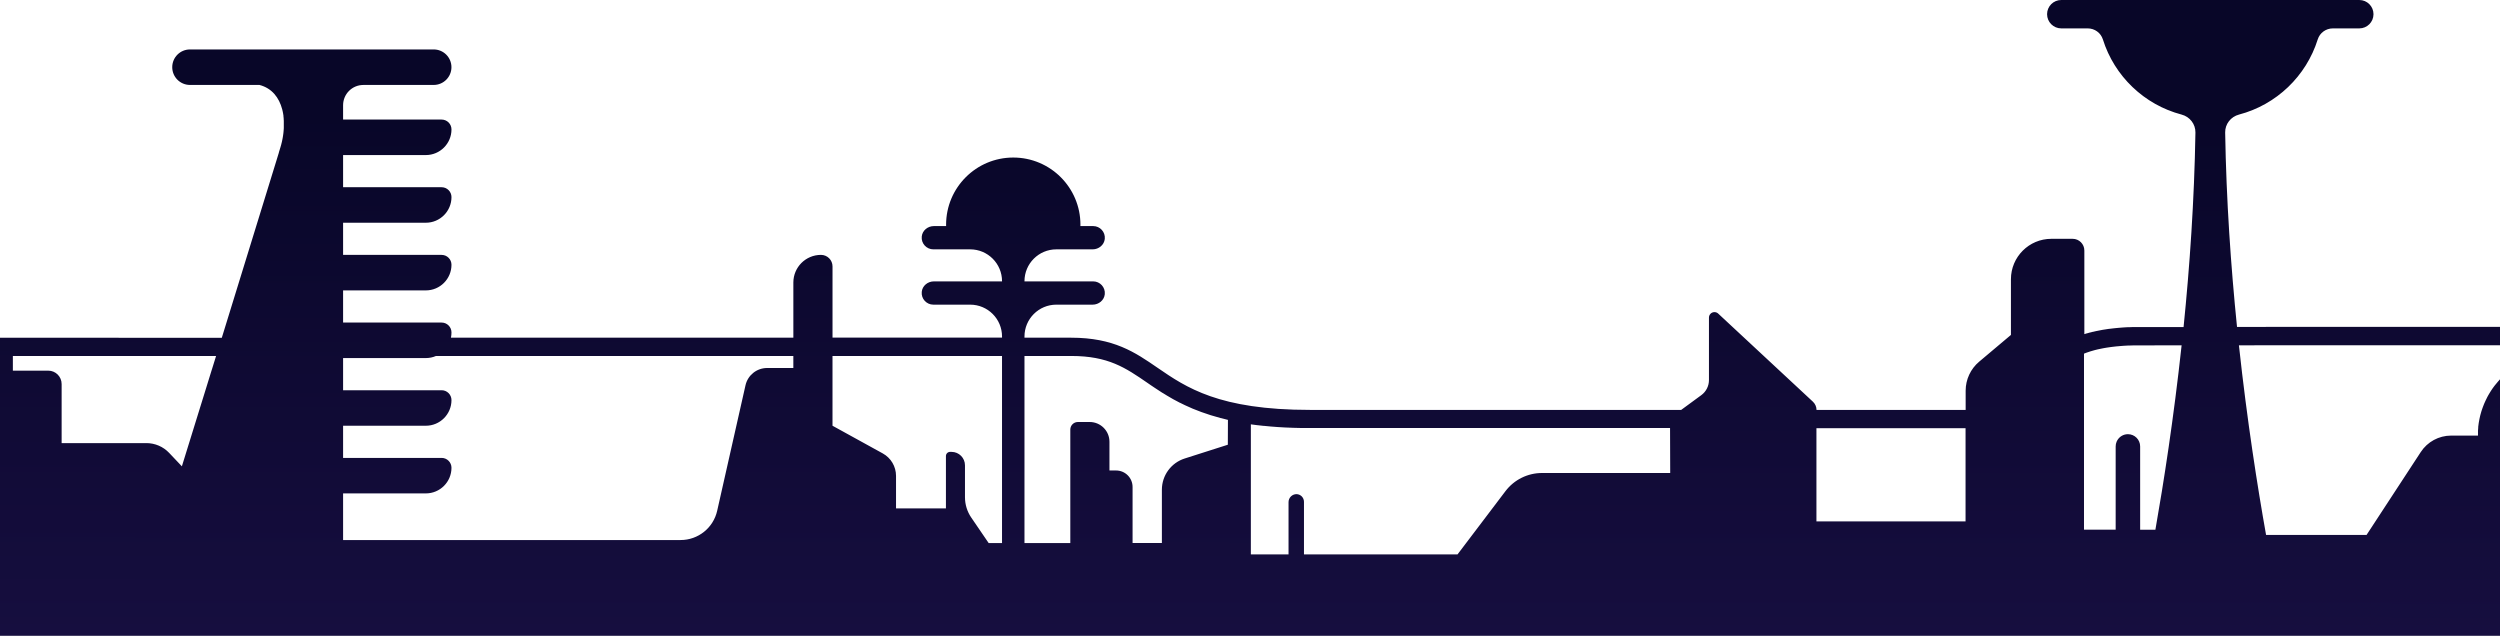 <svg width="1789" height="455" viewBox="0 0 1789 455" fill="none" xmlns="http://www.w3.org/2000/svg">
<path d="M2153.53 233.922H2131.98C2131.77 233.28 2131.55 232.611 2131.33 232.034C2131.1 231.458 2131.02 231.182 2130.88 230.724C2130.53 229.754 2130.16 228.783 2129.78 227.84L2129.27 226.529C2129.03 225.939 2128.78 225.362 2128.55 224.785C2128.31 224.209 2128.17 223.933 2127.98 223.474C2127.6 222.622 2127.21 221.77 2126.82 220.932C2126.62 220.499 2126.41 220.066 2126.2 219.621C2125.99 219.175 2125.7 218.598 2125.44 218.1C2125.18 217.602 2124.77 216.789 2124.42 216.173C2124.06 215.557 2123.85 215.124 2123.55 214.613C2123.25 214.102 2123.05 213.735 2122.79 213.302L2122.06 212.07C2121.68 211.467 2121.3 210.917 2120.92 210.3C2120.69 209.96 2120.31 209.396 2120.09 209.042L2118.99 207.508C2118.7 207.089 2118.4 206.696 2118.1 206.289L2116.91 204.769L2116.2 203.917C2115.67 203.3 2115.16 202.711 2114.62 202.134C2114.42 201.898 2114.21 201.675 2113.98 201.452C2113.76 201.229 2113.17 200.613 2112.75 200.207C2112.55 199.997 2112.34 199.8 2112.13 199.604C2111.57 199.066 2110.99 198.542 2110.4 198.057L2109.83 197.559C2109.32 197.139 2108.79 196.733 2108.27 196.353L2107.86 196.038C2107.23 195.579 2106.55 195.16 2105.96 194.727L2105.4 194.387C2104.74 193.993 2104.09 193.613 2103.42 193.272L2103.14 193.141C2102.53 192.827 2101.91 192.551 2101.28 192.289L2100.78 192.08C2100.1 191.804 2099.47 191.555 2098.71 191.346L2098.29 191.214C2097.65 191.031 2096.98 190.874 2096.36 190.729C2096.25 190.716 2096.13 190.69 2096.01 190.651C2095.29 190.52 2094.57 190.402 2093.85 190.323H2093.35C2092.6 190.323 2091.86 190.205 2091.1 190.205C2090.33 190.205 2089.6 190.205 2088.85 190.323H2088.36C2087.63 190.402 2086.91 190.52 2086.19 190.651L2085.84 190.729C2085.2 190.874 2084.53 191.031 2083.91 191.214L2083.06 191.477C2082.51 191.647 2081.96 191.844 2081.42 192.08L2080.92 192.289C2080.29 192.551 2079.61 192.827 2079.06 193.141L2078.79 193.272C2078.12 193.613 2077.48 193.993 2076.81 194.387L2076.24 194.727C2075.6 195.134 2074.93 195.553 2074.34 196.038L2073.92 196.353C2073.41 196.733 2072.89 197.139 2072.38 197.559L2071.79 198.057C2071.21 198.542 2070.63 199.066 2070.07 199.604L2069.44 200.207C2069.01 200.613 2068.59 201.046 2068.18 201.478C2067.81 201.859 2067.78 201.911 2067.57 202.134C2067.04 202.711 2066.52 203.3 2066.01 203.917L2065.3 204.769L2064.1 206.289L2063.2 207.508L2062.19 208.937C2061.94 209.304 2061.69 209.658 2061.46 210.038C2061.01 210.694 2060.58 211.349 2060.15 212.07L2059.41 213.302C2059.15 213.735 2058.9 214.167 2058.65 214.613C2058.4 215.059 2058.06 215.636 2057.77 216.173C2057.48 216.711 2057.09 217.484 2056.75 218.1L2056 219.621C2055.79 220.04 2055.58 220.473 2055.39 220.932C2054.98 221.77 2054.6 222.622 2054.22 223.474C2054.02 223.907 2053.84 224.327 2053.66 224.785C2053.47 225.244 2053.17 225.939 2052.94 226.529C2052.7 227.119 2052.58 227.394 2052.41 227.84C2052.04 228.783 2051.68 229.754 2051.32 230.724C2051.17 231.143 2051.02 231.562 2050.87 232.034C2050.71 232.506 2050.43 233.28 2050.22 233.922H1985.49C1985.66 231.445 1985.79 228.928 1985.89 226.385V226.018C1985.96 223.514 1986.02 220.984 1986.02 218.415C1986.02 194.334 1982.29 172.535 1976.26 156.804C1970.23 141.074 1961.84 131.269 1952.67 131.269C1952.16 131.282 1951.63 131.321 1951.12 131.374H1950.68C1950.3 131.374 1949.92 131.505 1949.54 131.61L1949.1 131.715C1948.61 131.846 1948.11 132.016 1947.61 132.2L1947.48 132.265C1947.03 132.449 1946.59 132.659 1946.17 132.894L1945.71 133.144C1945.35 133.34 1945 133.55 1944.66 133.773L1944.23 134.061C1943.74 134.389 1943.28 134.73 1942.84 135.097L1942.55 135.333C1942.18 135.647 1941.81 135.962 1941.45 136.316L1940.96 136.788C1940.65 137.089 1940.35 137.404 1940.05 137.732C1939.74 138.059 1939.73 138.059 1939.59 138.23C1939.17 138.702 1938.75 139.187 1938.34 139.711C1938.2 139.881 1938.05 140.065 1937.92 140.248L1937.06 141.402C1936.96 141.533 1936.87 141.651 1936.78 141.782L1935.79 143.276L1935.27 144.076C1934.91 144.666 1934.54 145.269 1934.19 145.898L1933.66 146.855C1933.45 147.235 1933.24 147.615 1933.05 148.009C1932.85 148.402 1932.67 148.756 1932.47 149.136C1932.27 149.516 1932.1 149.87 1931.93 150.25C1931.76 150.63 1931.7 150.722 1931.59 150.958L1930.45 153.501L1929.86 154.943L1929.44 155.992C1929.24 156.49 1929.05 157.001 1928.86 157.512C1928.68 158.024 1928.61 158.194 1928.5 158.522C1927.83 160.383 1927.19 162.297 1926.58 164.303L1926.31 165.233C1926.11 165.862 1925.93 166.544 1925.76 167.147L1925.52 167.973C1924.93 170.162 1924.38 172.417 1923.87 174.737L1923.67 175.615C1923.52 176.349 1923.36 177.083 1923.21 177.831C1923.21 178.067 1923.12 178.316 1923.07 178.552C1922.74 180.229 1922.43 181.947 1922.14 183.69H1912.96C1908.05 183.703 1904.06 187.688 1904.05 192.604V233.922H1857.02V203.772C1857.02 202.658 1856.11 201.754 1855 201.754H1854.47C1849.77 201.754 1845.95 205.568 1845.95 210.274V233.922H1821.5V224.182C1821.5 218.769 1817.11 214.377 1811.7 214.377C1810.55 214.377 1809.48 214.849 1808.72 215.609C1807.96 216.37 1807.49 217.431 1807.49 218.585V233.922H1624.58L1600.81 233.974C1596.42 190.651 1593.13 143.329 1592.33 94.84C1592.22 88.784 1596.35 83.541 1602.21 81.994C1629.01 74.968 1650.33 54.479 1658.57 28.197C1660.05 23.491 1664.45 20.318 1669.39 20.318H1688.31C1693.92 20.318 1698.47 15.77 1698.47 10.159C1698.47 4.549 1693.92 0 1688.31 0H1475.05C1469.44 0 1464.89 4.549 1464.89 10.159C1464.89 15.77 1469.44 20.318 1475.05 20.318H1493.99C1498.93 20.318 1503.33 23.491 1504.82 28.197C1513.05 54.466 1534.38 74.955 1561.17 81.994C1567.03 83.541 1571.14 88.784 1571.05 94.84C1570.25 143.355 1566.96 190.716 1562.56 234.053H1525.93L1524.05 234.132H1522.93L1521.12 234.224L1520.05 234.289L1518.26 234.42L1517.27 234.499L1515.47 234.656L1514.59 234.735L1512.69 234.931L1512 235.01L1509.86 235.272H1509.5C1506.06 235.731 1502.94 236.295 1499.9 236.95L1497.75 237.448H1497.63C1496.95 237.606 1496.32 237.776 1495.64 237.959H1495.51L1493.58 238.51H1493.49C1492.83 238.694 1492.18 238.903 1491.56 239.1V179.272C1491.56 174.645 1487.81 170.896 1483.19 170.896H1467.95C1451.97 170.896 1439.02 183.847 1439.02 199.827V239.677L1416.28 258.828C1410.16 263.98 1406.62 271.583 1406.62 279.579V293.33H1299.9C1299.89 291.088 1298.93 288.939 1297.28 287.418L1229.64 224.497C1228.11 222.963 1225.62 222.963 1224.08 224.497C1223.31 225.27 1222.89 226.332 1222.93 227.42V271.989C1222.93 276.236 1220.9 280.235 1217.48 282.751L1203.06 293.33H937.53C872.197 293.33 848.903 277.298 828.336 263.18C812.252 252.117 797.046 241.656 766.464 241.656H740.325L733.115 241.617V240.817C733.115 228.22 743.314 218.008 755.924 218.008H781.919C786.258 218.008 790.151 214.862 790.583 210.536C791.081 205.581 787.162 201.36 782.312 201.36H733.115V201.229C733.115 188.645 743.314 178.434 755.924 178.434H781.919C786.258 178.434 790.151 175.287 790.583 170.962C791.081 166.007 787.162 161.786 782.312 161.786H773.123C773.136 161.458 773.162 161.143 773.162 160.816C773.162 134.258 751.638 112.734 725.093 112.734C698.535 112.734 677.024 134.258 677.024 160.816C677.024 161.143 677.05 161.458 677.05 161.786H668.267C663.915 161.786 660.022 164.945 659.603 169.258C659.092 174.213 663.024 178.434 667.874 178.434H694.262C706.846 178.434 717.057 188.632 717.057 201.229V201.36H668.267C663.915 201.36 660.022 204.52 659.603 208.832C659.092 213.787 663.024 218.008 667.874 218.008H694.262C706.846 218.008 717.057 228.207 717.057 240.817V241.577H595.751V190.664C595.764 186.102 592.068 182.405 587.506 182.392C587.493 182.392 587.493 182.392 587.479 182.392C582.026 182.392 577.084 184.608 573.506 188.173C569.94 191.752 567.725 196.694 567.725 202.147V241.63H322.7C322.949 240.398 323.08 239.139 323.08 237.881C323.08 235.941 322.294 234.171 321.009 232.9C319.737 231.615 317.981 230.828 316.028 230.828H245.517V207.81H304.728C314.861 207.81 323.08 199.591 323.08 189.458C323.08 187.518 322.294 185.748 321.009 184.477C319.737 183.192 317.981 182.405 316.028 182.405H245.517V159.387H304.728C314.861 159.387 323.08 151.168 323.08 141.035C323.08 139.095 322.294 137.325 321.009 136.054C319.737 134.769 317.981 133.982 316.028 133.982H245.517V110.964H304.728C314.861 110.964 323.08 102.745 323.08 92.612C323.067 88.719 319.921 85.573 316.028 85.559H245.517V75.296C245.517 67.286 252.006 60.797 260.002 60.797L310.352 60.784C317.365 60.784 323.054 55.095 323.054 48.082C323.054 41.069 317.365 35.38 310.352 35.38H135.956C128.943 35.38 123.253 41.069 123.253 48.082C123.253 55.095 128.943 60.784 135.956 60.784H185.676C194.577 63.105 199.702 69.803 201.931 78.192C202.049 78.651 202.154 79.123 202.259 79.582C202.285 79.674 202.311 79.779 202.324 79.87C202.416 80.303 202.508 80.736 202.586 81.181C202.586 81.312 202.586 81.443 202.652 81.575C202.731 81.994 202.783 82.427 202.849 82.885V83.357C202.849 83.764 202.953 84.183 202.993 84.603V85.101C202.993 85.52 203.071 85.94 203.084 86.412V86.87C203.15 88.181 203.15 89.61 203.084 90.999V91.721C203.084 91.957 203.084 92.376 203.019 92.704C202.953 93.031 203.019 93.293 202.953 93.582L202.875 94.513C202.875 94.827 202.809 95.142 202.77 95.456L202.652 96.335C202.652 96.662 202.56 97.003 202.508 97.331C202.455 97.659 202.429 97.895 202.377 98.17C202.324 98.445 202.259 98.852 202.193 99.192L202.036 99.992C201.97 100.359 201.892 100.726 201.813 101.08C201.734 101.434 201.695 101.565 201.643 101.814C201.59 102.063 201.446 102.614 201.341 103.007C201.236 103.4 201.249 103.413 201.197 103.61C201.026 104.2 200.869 104.79 200.686 105.38C200.502 105.97 200.371 106.389 200.214 106.94L199.584 108.958V109.129L198.955 111.174C198.955 111.265 198.129 113.861 198.09 114.005C197.88 114.66 196.91 117.833 196.674 118.593C196.556 118.96 163.326 226.856 158.712 241.748L-121.85 241.59V182.602C-121.85 179.063 -124.721 176.192 -128.26 176.192H-131.655C-141.71 176.192 -150.689 182.484 -154.137 191.922L-168.307 230.75H-202.638C-211.539 230.75 -219.666 235.81 -223.612 243.78L-229.078 254.804C-232.709 262.236 -240.247 266.942 -248.518 266.956H-298.252V217.51C-298.252 205.726 -307.808 196.169 -319.593 196.169H-363.31V455H2153.53V311.682H2138.65C2138.89 309.912 2139.07 308.116 2139.26 306.32L2139.37 305.01C2139.5 303.633 2139.61 302.257 2139.7 300.854L2139.82 299.15C2139.9 297.839 2139.95 296.437 2140 295.073V293.435C2140 291.547 2140.09 289.66 2140.09 287.746V281.1C2140.09 279.789 2140 278.557 2139.94 277.298C2139.94 276.8 2139.94 276.328 2139.85 275.843C2139.77 274.532 2139.69 273.353 2139.6 272.12L2139.48 270.81C2139.36 269.499 2139.24 268.188 2139.1 266.969L2138.98 265.907C2138.82 264.596 2138.65 263.207 2138.47 261.883L2138.35 261.096C2138.16 259.667 2137.93 258.251 2137.7 256.849C2137.7 256.678 2137.7 256.521 2137.6 256.351C2137.36 254.843 2137.08 253.362 2136.79 251.907V251.671C2136.48 250.124 2136.15 248.577 2135.8 247.07H2153.53V233.922ZM-38.781 306.281C-38.755 312.233 -43.566 317.083 -49.517 317.096H-111.062C-117.013 317.109 -121.837 312.285 -121.85 306.334C-121.85 306.334 -121.85 306.321 -121.85 306.307V254.738H-38.781V306.281ZM151.804 263.836C151.673 264.281 151.529 264.74 151.384 265.147C150.873 266.824 150.349 268.502 149.824 270.18C149.471 271.347 149.117 272.5 148.75 273.654L147.688 277.102C146.259 281.703 144.856 286.251 143.454 290.761C143.454 290.905 143.362 291.062 143.31 291.206L137.424 310.214C137.253 310.791 137.07 311.38 136.886 311.957L130.149 333.704L121.038 324.083C116.804 319.613 110.918 317.083 104.757 317.083H44.104V274.821C44.104 269.525 39.818 265.238 34.522 265.238H9.209V254.752H154.622C153.691 257.78 152.748 260.808 151.804 263.836ZM567.712 263.338H548.967C541.534 263.338 535.098 268.489 533.472 275.738L513.22 365.479C510.48 377.749 499.574 386.479 487.002 386.453H245.517V353.079H304.728C314.861 353.079 323.08 344.86 323.08 334.727C323.08 332.787 322.294 331.017 321.009 329.745C319.737 328.461 317.981 327.674 316.028 327.674H245.517V304.656H304.728C314.861 304.656 323.08 296.437 323.08 286.304C323.08 284.364 322.294 282.594 321.009 281.323C319.737 280.038 317.981 279.251 316.028 279.251H245.517V256.233H304.728C307.219 256.233 309.696 255.735 311.99 254.738H567.712V263.338ZM695.022 370.356C692.099 366.082 690.539 361.022 690.539 355.832V332.996C690.539 327.674 686.226 323.362 680.904 323.362H679.882C678.243 323.362 676.919 324.672 676.906 326.311C676.906 326.324 676.906 326.337 676.906 326.337V363.788H641.198V340.508C641.185 333.835 637.554 327.701 631.721 324.476L595.738 304.656V254.738H717.044V388.616H707.488L695.022 370.356ZM878.633 318.249L847.75 328.107C838.049 331.201 831.456 340.206 831.443 350.391V388.577H810.469V348.478C810.469 341.963 805.186 336.68 798.671 336.68H793.926V316.139C793.939 308.326 787.608 301.995 779.795 301.982C779.782 301.982 779.782 301.982 779.769 301.982H771.34C768.338 301.982 765.913 304.42 765.913 307.409V388.616H733.115V254.752H740.482V254.738H766.621C793.126 254.738 805.461 263.22 821.074 273.956L823.368 275.542L823.945 275.935L825.911 277.246L826.501 277.639C828.244 278.793 830.027 279.959 831.823 281.126H831.914C832.793 281.676 833.697 282.24 834.615 282.791L834.943 283C837.879 284.783 841.012 286.553 844.368 288.244H844.459C845.587 288.821 846.74 289.384 847.933 289.948C851.538 291.665 855.431 293.317 859.731 294.864C863.952 296.41 868.514 297.852 873.482 299.163H873.652C875.291 299.596 876.982 300.015 878.712 300.474L878.633 318.249ZM1103.54 338.476C1093.25 338.463 1083.55 343.26 1077.32 351.453L1043 396.73H933.126V359.122C933.126 357.654 932.549 356.238 931.513 355.189C930.543 354.232 929.245 353.669 927.882 353.603C924.71 353.564 922.114 356.107 922.075 359.279V396.73H895.111V303.66C896.605 303.882 898.113 304.079 899.673 304.262H899.804C901.311 304.446 902.832 304.616 904.392 304.774H904.811C906.279 304.931 907.787 305.075 909.307 305.206L910.133 305.272L914.446 305.6L915.757 305.678L919.781 305.914L921.865 305.993L925.405 306.137C926.427 306.137 927.476 306.137 928.524 306.216L931.303 306.281H1195.09L1195.2 338.476H1103.54ZM1406.55 373.135H1299.84V306.439H1406.55V373.135ZM1522.75 310.699C1519.52 310.699 1516.56 312.468 1515.03 315.3C1514.9 315.549 1514.76 315.798 1514.66 316.06C1514.2 317.135 1513.97 318.302 1513.97 319.468V379.034H1491.31V253.074L1492.95 252.431L1493.29 252.313C1494.92 251.723 1496.67 251.173 1498.54 250.675L1499.36 250.452L1501.01 250.046L1502.1 249.81C1502.98 249.613 1503.87 249.429 1504.8 249.259L1506.3 248.984L1507.8 248.735L1509.77 248.446L1511.16 248.263C1512.14 248.132 1513.14 248.027 1514.17 247.909L1515.49 247.791L1518.11 247.568L1519.27 247.476L1523.1 247.253H1524.06L1527.41 247.149C1527.41 247.149 1542.66 247.149 1561.16 247.135C1555.49 299.425 1548.36 345.187 1542.4 379.073H1531.49V319.468C1531.5 314.631 1527.59 310.712 1522.75 310.699ZM1807.47 258.225C1804.95 259.366 1802.52 260.677 1800.19 262.158C1797.9 263.626 1795.71 265.238 1793.64 267.008L1793.43 267.178C1791.98 268.424 1790.61 269.735 1789.3 271.111L1788.96 271.478C1788.56 271.898 1788.18 272.317 1787.8 272.789L1787.41 273.248C1786.66 274.1 1785.93 274.991 1785.23 275.869L1785.05 276.105C1784.75 276.499 1784.46 276.905 1784.16 277.311L1783.59 278.098L1782.8 279.278C1782.59 279.592 1782.39 279.92 1782.18 280.248C1781.81 280.824 1781.45 281.414 1781.1 282.017C1780.87 282.411 1780.63 282.817 1780.41 283.223L1779.95 284.075L1779.31 285.386C1779.11 285.793 1778.9 286.173 1778.72 286.579C1778.39 287.274 1778.06 287.982 1777.76 288.69L1777.46 289.437C1777.24 289.974 1777.01 290.525 1776.82 291.075C1776.7 291.39 1776.58 291.691 1776.48 292.006C1776.28 292.557 1776.1 293.107 1775.91 293.671C1775.83 293.933 1775.74 294.182 1775.66 294.444C1775.42 295.231 1775.19 296.03 1774.98 296.843C1774.98 297.066 1774.86 297.302 1774.81 297.525C1774.66 298.154 1774.51 298.783 1774.38 299.412C1774.38 299.701 1774.26 299.976 1774.21 300.251C1774.06 300.959 1773.93 301.667 1773.83 302.375C1773.83 302.532 1773.83 302.69 1773.75 302.847C1773.62 303.712 1773.5 304.577 1773.41 305.469V306.189C1773.41 306.858 1773.29 307.5 1773.25 308.221V311.708H1754.01C1745.24 311.721 1737.07 316.165 1732.29 323.506L1693.51 382.796H1621.6C1615.5 348.569 1608.06 301.366 1602.17 247.109C1615.87 247.096 1625.94 247.096 1625.94 247.083H1807.47V258.225ZM1845.93 254.673C1844.88 254.411 1843.8 254.175 1842.71 253.978L1842.15 253.873C1841.26 253.716 1840.37 253.572 1839.53 253.454L1838.69 253.349C1837.81 253.27 1836.95 253.192 1836.07 253.113L1835.19 253.047C1834.08 253.047 1832.95 252.943 1831.81 252.943C1830.88 252.943 1829.96 252.943 1829.04 253.008C1828.47 253.008 1827.9 253.087 1827.32 253.126L1826.43 253.205C1825.67 253.27 1824.94 253.362 1824.19 253.454H1823.93C1823.12 253.572 1822.29 253.69 1821.49 253.834V247.031H1845.94L1845.93 254.673ZM1904.08 311.682H1890.53C1890.53 310.777 1890.53 309.873 1890.47 308.982V308.221C1890.47 307.513 1890.42 306.819 1890.31 306.137V305.482C1890.22 304.603 1890.11 303.738 1889.98 302.86C1889.98 302.676 1889.92 302.493 1889.89 302.322C1889.79 301.615 1889.66 300.933 1889.53 300.238L1889.37 299.465C1889.21 298.744 1889.05 298.023 1888.87 297.302C1888.87 297.171 1888.87 297.04 1888.78 296.922C1888.55 296.096 1888.33 295.283 1888.08 294.47L1887.85 293.749C1887.65 293.133 1887.45 292.543 1887.24 291.94C1887.15 291.704 1887.06 291.455 1886.98 291.22C1886.69 290.433 1886.39 289.66 1886.06 288.899C1886 288.742 1885.92 288.585 1885.85 288.414L1885.03 286.592L1884.64 285.793C1884.37 285.242 1884.1 284.705 1883.81 284.167C1883.69 283.944 1883.59 283.735 1883.46 283.512C1883.08 282.817 1882.68 282.122 1882.28 281.441C1882.12 281.191 1881.96 280.942 1881.82 280.693C1881.52 280.235 1881.23 279.763 1880.91 279.304L1880.38 278.504C1880.02 277.967 1879.64 277.456 1879.27 276.944L1878.63 276.079L1877.5 274.65L1876.82 273.838C1876.51 273.457 1876.18 273.09 1875.85 272.723C1875.53 272.356 1875.39 272.199 1875.16 271.95C1874.66 271.399 1874.15 270.862 1873.62 270.324L1872.86 269.59L1871.85 268.62C1871.57 268.358 1871.28 268.083 1870.98 267.834C1870.67 267.585 1870.28 267.218 1869.93 266.916C1869.57 266.615 1869.1 266.222 1868.7 265.894L1867.38 264.871L1866.4 264.15L1865.38 263.429L1864.36 262.721L1863.05 261.883L1861.51 260.952L1860.41 260.323L1859.28 259.72L1858.18 259.156L1857.07 258.605V247.031H1904.15L1904.08 311.682ZM2045.58 251.632H2045.56C2045.54 251.71 2045.54 251.789 2045.56 251.868C2045.27 253.323 2044.99 254.804 2044.73 256.311L2044.65 256.81C2044.42 258.212 2044.19 259.628 2044 261.057L2043.88 261.843C2043.69 263.154 2043.52 264.465 2043.37 265.868L2043.25 266.929C2043.1 268.24 2042.99 269.472 2042.87 270.77L2042.75 272.081C2042.66 273.313 2042.57 274.559 2042.5 275.804C2042.5 276.223 2042.5 276.617 2042.42 277.036C2042.42 278.203 2042.28 280.103 2042.24 281.257V287.706C2042.24 289.463 2042.24 291.508 2042.33 293.396V295.034C2042.33 296.345 2042.45 297.761 2042.53 299.111L2042.65 300.815C2042.74 302.218 2042.84 303.594 2042.97 304.97L2043.09 306.281C2043.26 308.077 2043.46 309.873 2043.68 311.643H2022.18V259.693C2022.18 255.42 2019.59 251.579 2015.63 249.98L2008.28 247.031H2046.58C2046.22 248.604 2045.88 250.085 2045.58 251.632Z" fill="url(#paint0_linear_2599_7299)"/>
<defs>
<linearGradient id="paint0_linear_2599_7299" x1="895.111" y1="81" x2="895" y2="455" gradientUnits="userSpaceOnUse">
<stop stop-color="#080628"/>
<stop offset="1" stop-color="#160E3F"/>
</linearGradient>
</defs>
</svg>
 